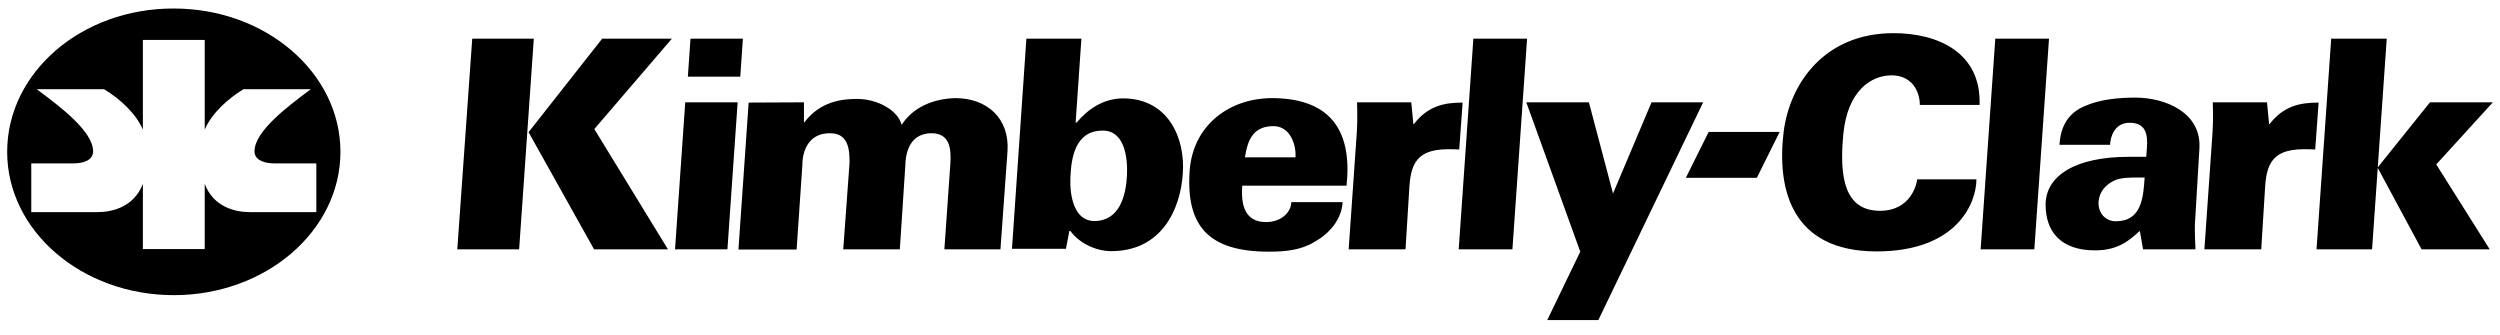 <svg width="179" height="24" viewBox="0 0 179 24" fill="none" xmlns="http://www.w3.org/2000/svg">
<g clip-path="url(#clip0_3_2154)">
<g clip-path="url(#clip1_3_2154)">
<g clip-path="url(#clip2_3_2154)">
<path fill-rule="evenodd" clip-rule="evenodd" d="M10.23 9.277V2.861H14.658V9.277C15.164 8.114 16.29 7.082 17.434 6.388H22.256C22.225 6.411 22.194 6.434 22.163 6.457C20.603 7.622 18.222 9.4 18.222 10.834C18.222 11.547 19.104 11.697 19.61 11.697H22.649V15.187H17.884C16.815 15.187 15.277 14.811 14.658 13.161V17.832H10.23V13.161C9.611 14.793 8.073 15.187 7.004 15.187H2.239V11.697H5.278C5.784 11.697 6.666 11.566 6.666 10.834C6.666 9.4 4.285 7.622 2.725 6.457C2.694 6.434 2.663 6.411 2.633 6.388H7.454C8.598 7.082 9.724 8.114 10.23 9.277ZM24.375 10.872C24.375 5.206 19.029 0.61 12.444 0.61C5.841 0.591 0.513 5.187 0.513 10.872C0.513 16.537 5.859 21.133 12.444 21.133C19.029 21.133 24.375 16.537 24.375 10.872ZM135.584 2.374C138.698 2.374 141.869 3.724 141.737 7.514H137.46C137.46 6.519 136.878 5.394 135.434 5.394C133.989 5.394 132.283 6.482 131.983 9.596C131.682 12.71 132.076 15.093 134.609 15.093C136.804 15.093 137.235 13.198 137.273 12.842H141.512C141.512 14.53 140.124 18.001 134.365 18.001C128.287 18.001 127.217 13.573 127.705 9.465C128.136 6.013 130.594 2.374 135.584 2.374ZM142.863 2.768L141.813 17.851H145.658L146.709 2.768H142.863ZM162.504 8.883H162.467L162.317 7.326H158.434C158.471 8.471 158.452 9.109 158.378 10.047L157.834 17.851H161.904L162.148 13.93C162.242 12.185 162.336 10.684 164.943 10.684C165.206 10.684 165.487 10.684 165.769 10.703L166.013 7.345C164.7 7.345 163.518 7.57 162.504 8.883ZM127.424 9.446H122.34L120.708 12.729H125.792L127.424 9.446ZM114.442 22.916H110.783L113.147 18.02L109.283 7.326H113.766L115.492 13.855L118.25 7.326H121.946L114.442 22.916ZM57.562 8.752V7.326L53.603 7.345L52.872 17.869H57.036L57.449 11.829L57.449 11.818C57.448 11.611 57.434 9.54 59.438 9.54C60.713 9.54 60.845 10.647 60.826 11.679L60.376 17.851H64.428L64.822 11.829C64.823 11.819 64.824 11.797 64.825 11.765C64.841 11.378 64.915 9.54 66.698 9.54C68.03 9.54 68.104 10.684 68.048 11.679L67.617 17.851H71.632L72.138 10.816C72.288 8.489 70.694 7.026 68.405 7.026C66.81 7.064 65.366 7.683 64.559 8.94C64.278 7.87 62.796 7.083 61.37 7.083C60.376 7.083 58.762 7.214 57.599 8.752H57.562ZM49.063 7.326H52.815L52.084 17.851H48.332L49.063 7.326ZM37.845 9.465L43.117 2.768H48.107L42.554 9.24L47.825 17.851H42.535L37.845 9.465ZM33.812 2.768H38.22L37.17 17.851H32.742L33.812 2.768ZM90.654 15.9C89.153 15.9 88.835 14.718 88.947 13.273V13.292H96.413C96.808 9.578 95.457 7.101 91.236 7.026C88.065 6.97 85.401 8.94 85.176 12.26C84.913 16.237 86.583 18.02 90.861 18.02C92.042 18.02 93.149 17.907 94.106 17.326C95.157 16.744 96.057 15.75 96.132 14.474H92.455C92.455 15.168 91.761 15.9 90.654 15.9ZM92.38 9.709C92.661 10.159 92.793 10.722 92.756 11.285V11.266H89.135C89.323 10.084 89.678 9.09 91.067 9.034C91.667 8.996 92.098 9.277 92.38 9.709ZM73.489 2.768H77.428L77.016 8.771H77.091C77.879 7.833 78.986 7.045 80.411 7.045C83.638 7.045 84.876 9.878 84.689 12.429C84.52 15.018 83.15 17.982 79.567 17.982C78.348 17.982 77.184 17.307 76.64 16.538H76.566L76.322 17.813H72.457L73.489 2.768ZM76.64 12.729C76.584 14.005 76.903 15.825 78.348 15.825C80.167 15.825 80.617 14.005 80.693 12.542C80.749 11.247 80.505 9.334 78.948 9.352C76.959 9.352 76.697 11.341 76.64 12.729ZM105.493 2.768L104.443 17.851H108.289L109.339 2.768H105.493ZM101.197 8.883H101.235C102.248 7.57 103.43 7.345 104.724 7.345L104.48 10.703C104.218 10.684 103.936 10.684 103.674 10.684C101.066 10.684 100.972 12.185 100.878 13.93L100.634 17.851H96.564L97.108 10.047C97.182 9.109 97.201 8.471 97.164 7.326H101.047L101.197 8.883ZM173.986 7.326L170.249 11.979L170.891 2.768H166.914L165.863 17.851H169.84L170.246 12.02L173.385 17.851H178.263L174.436 11.773L178.488 7.326H173.986ZM153.181 16.556H153.218L153.443 17.851H157.196C157.139 16.594 157.139 16.125 157.177 15.693L157.477 10.647C157.646 8.058 155.038 6.989 152.899 6.989C151.737 6.989 150.367 7.101 149.241 7.608C148.134 8.077 147.534 8.996 147.46 10.366H151.08C151.099 9.859 151.361 8.79 152.487 8.79C153.876 8.79 153.772 9.999 153.694 10.913C153.684 11.023 153.675 11.129 153.669 11.228H152.412C148.603 11.228 146.465 12.579 146.465 14.662C146.465 16.519 147.497 17.926 149.992 17.926C151.53 17.926 152.337 17.344 153.181 16.556ZM153.556 12.716C153.462 14.122 153.347 15.843 151.493 15.843C150.742 15.843 150.217 15.243 150.254 14.455C150.311 13.723 150.761 13.236 151.361 12.936C151.861 12.703 152.538 12.706 153.274 12.71C153.367 12.71 153.462 12.71 153.556 12.71V12.716ZM49.439 2.768H53.191L53.003 5.488H49.251L49.439 2.768Z" fill="black"/>
</g>
</g>
</g>
<defs>
<clipPath id="clip0_3_2154">
<rect width="178" height="22.64" fill="white" transform="translate(0.5 0.61)"/>
</clipPath>
<clipPath id="clip1_3_2154">
<rect width="178" height="22.64" fill="white" transform="translate(0.5 0.61)"/>
</clipPath>
<clipPath id="clip2_3_2154">
<rect width="177.976" height="22.64" fill="white" transform="translate(0.513 0.61)"/>
</clipPath>
</defs>
</svg>
